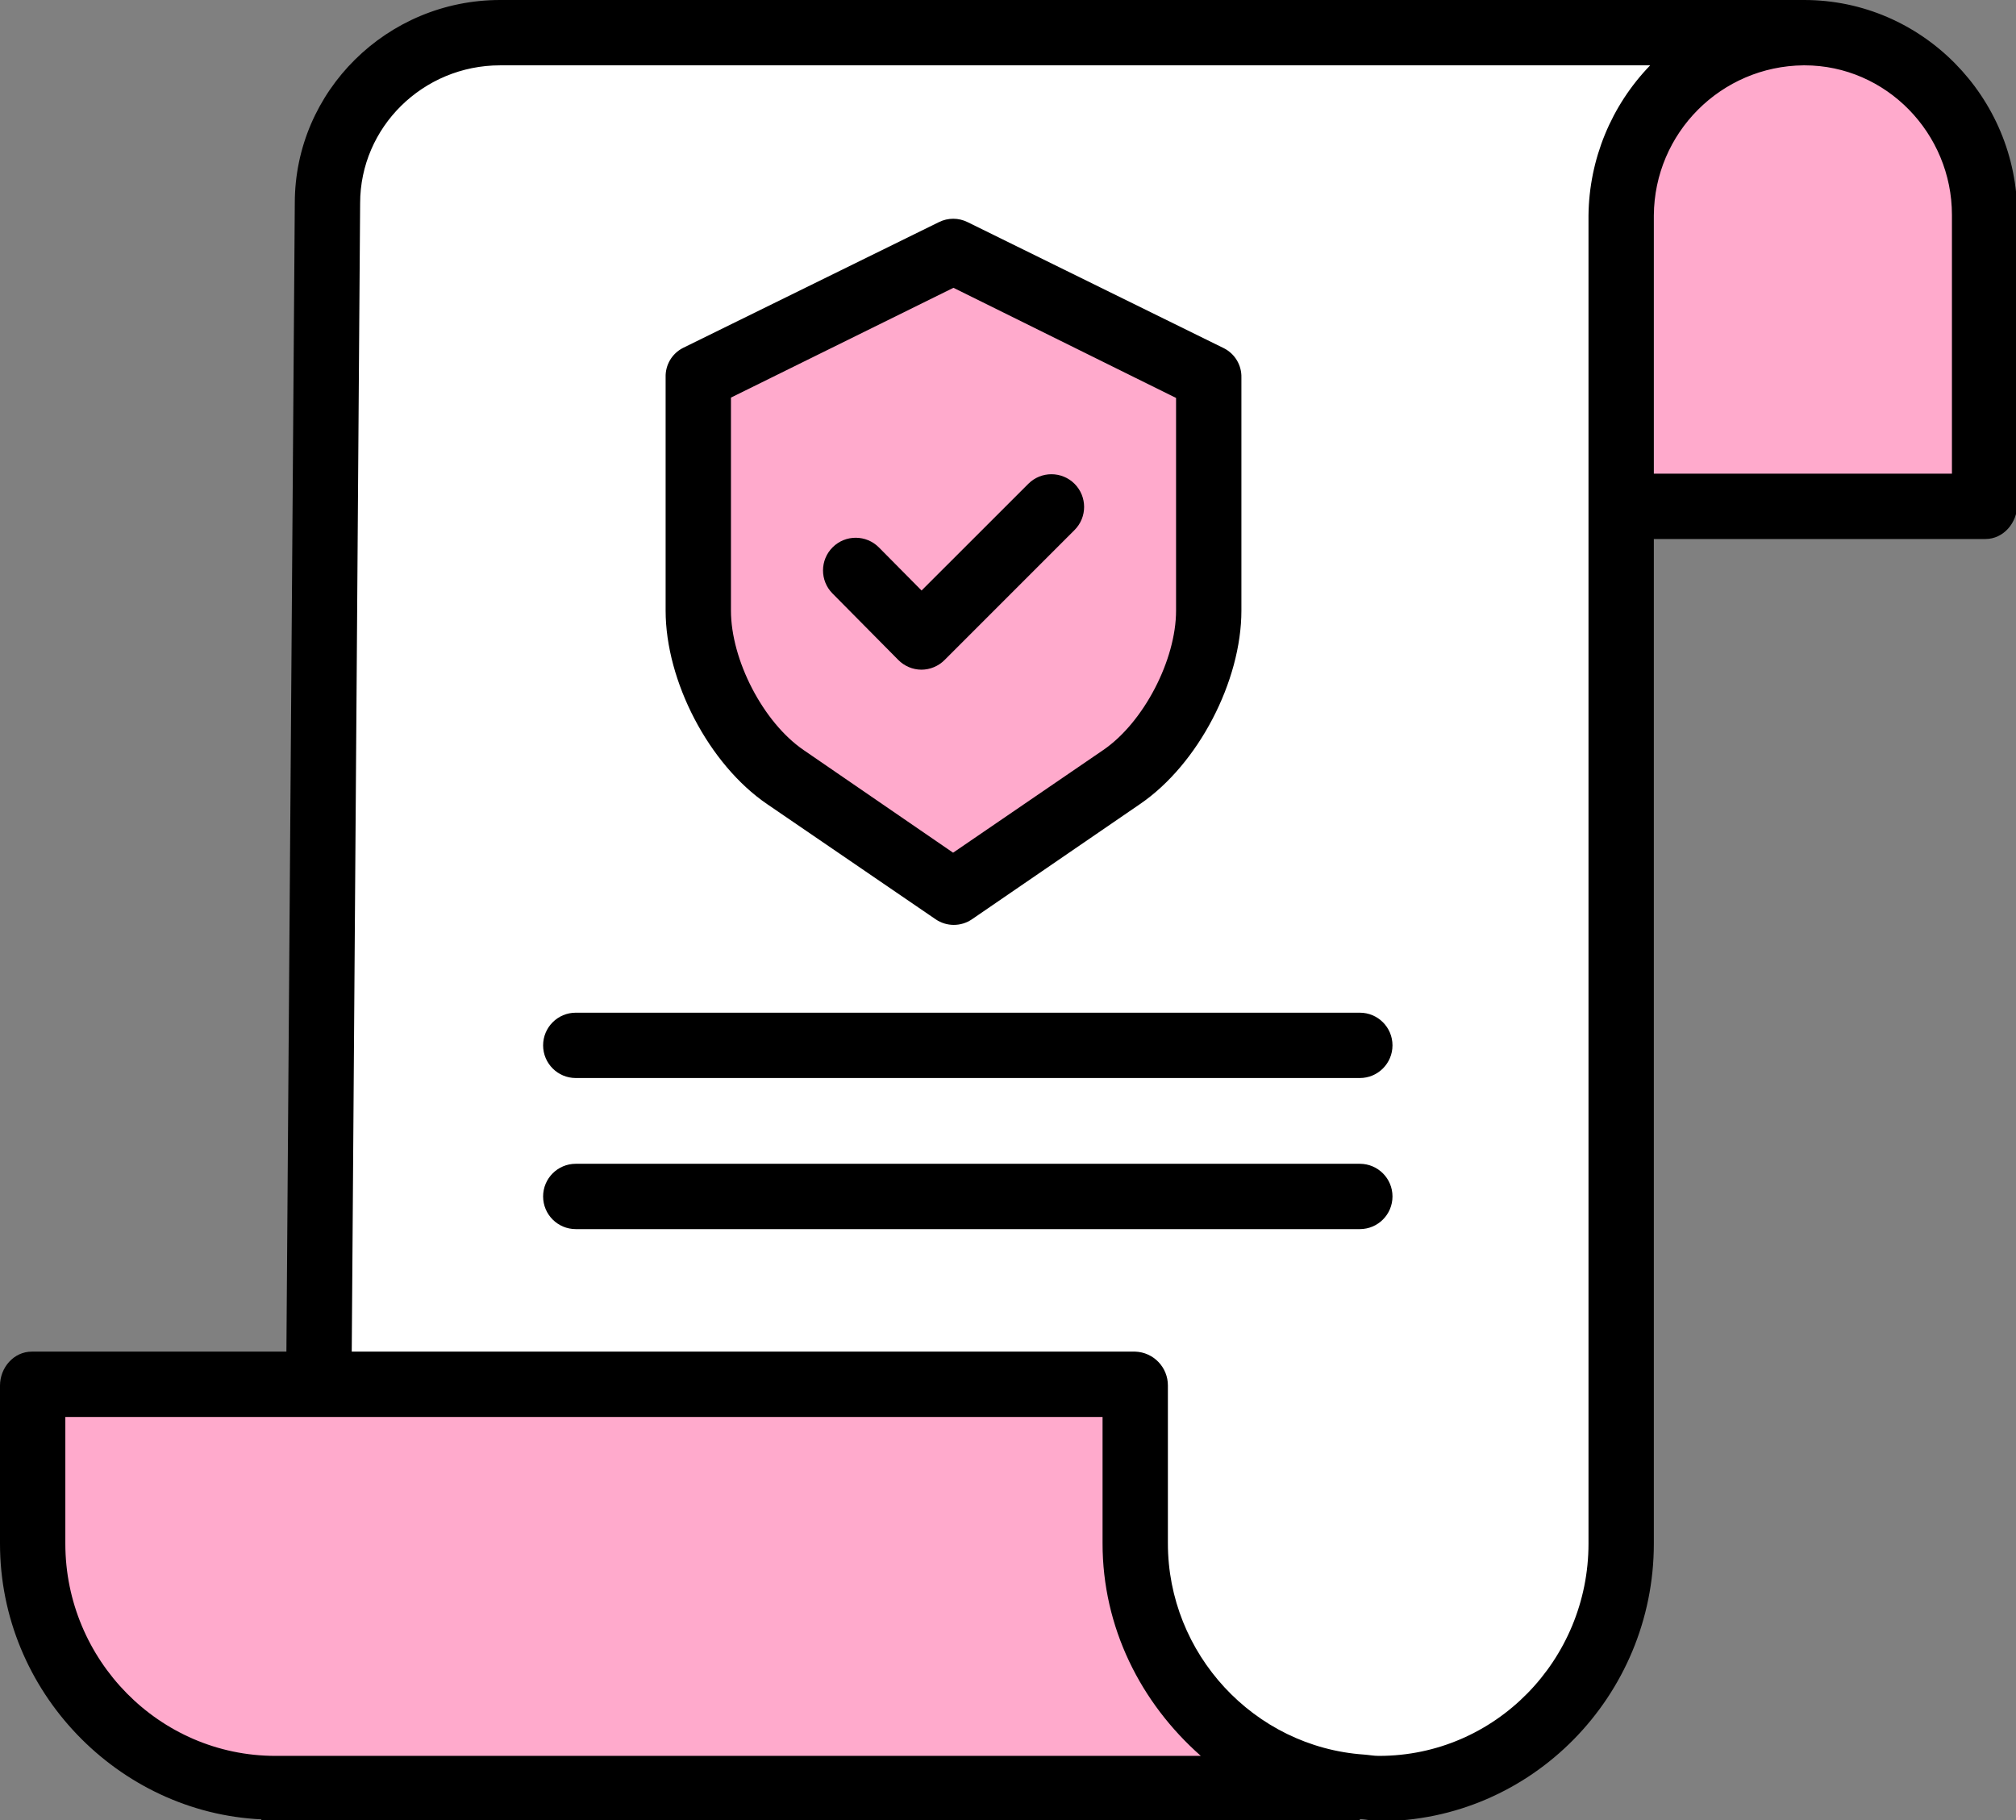 <?xml version="1.0" encoding="UTF-8" standalone="no"?>
<!-- Created with Inkscape (http://www.inkscape.org/) -->

<svg
   xmlns:dc="http://purl.org/dc/elements/1.1/"
   xmlns:cc="http://creativecommons.org/ns#"
   xmlns:rdf="http://www.w3.org/1999/02/22-rdf-syntax-ns#"
   xmlns:svg="http://www.w3.org/2000/svg"
   xmlns="http://www.w3.org/2000/svg"
   xmlns:sodipodi="http://sodipodi.sourceforge.net/DTD/sodipodi-0.dtd"
   xmlns:inkscape="http://www.inkscape.org/namespaces/inkscape"
   width="174.272mm"
   height="157.339mm"
   viewBox="0 0 174.272 157.339"
   version="1.1"
   id="svg8"
   inkscape:version="0.92.5 (2060ec1f9f, 2020-04-08)"
   sodipodi:docname="policy.svg">
  <rect x="0" y="0" width="174.272" height="157.339" fill="#808080" stroke="none"/>
  <defs
     id="defs2" />
  <sodipodi:namedview
     id="base"
     pagecolor="#ffffff"
     bordercolor="#666666"
     borderopacity="1.0"
     inkscape:pageopacity="0.0"
     inkscape:pageshadow="2"
     inkscape:zoom="0.24748737"
     inkscape:cx="769.65359"
     inkscape:cy="122.05671"
     inkscape:document-units="mm"
     inkscape:current-layer="g1069"
     showgrid="false"
     inkscape:window-width="1366"
     inkscape:window-height="709"
     inkscape:window-x="0"
     inkscape:window-y="22"
     inkscape:window-maximized="1" />
  <g
     inkscape:label="Layer 1"
     inkscape:groupmode="layer"
     id="layer1"
     transform="translate(-14.162,-64.116)">
    <g
       id="g1069"
       transform="matrix(0.353,0,0,0.353,14.162,64.116)">
      <path
         id="path1031"
         d="M 486.211,52.77 V 123.578 H 397.43 V 52.77 c -0.043,-24.473 19.766,-44.348 44.242,-44.391 h 0.219 c 24.449,0 44.281,19.801 44.32,44.25 z m 0,0"
         inkscape:connector-curvature="0"
         style="fill:#ffaacc;fill-opacity:1" />
      <path
         id="path1033"
         d="M 122.469,8.379 H 441.672 C 417.195,8.422 397.387,28.297 397.43,52.77 V 378.031 c -0.039,32.922 -26.738,59.586 -59.66,59.59 h -0.18 c -1.379,0 -2.738,-0.051 -4.102,-0.152 C 302.211,435.285 277.965,409.254 278,377.898 V 339.328 H 78.078 v -0.527 L 80.191,50.129 c 0,-23.25 19.027,-41.75 42.277,-41.75 z M 296.422,149.531 V 92.469 L 233.512,61.57 170.609,92.379 v 57.152 c 0,14.617 9.469,32.527 21.562,40.777 L 233.512,218.5 274.852,190.309 c 12.09,-8.25 21.57,-26.16 21.57,-40.777 z m 0,0"
         inkscape:connector-curvature="0"
         style="fill:#ffffff" />
      <path
         id="path1035"
         d="m 333.488,437.469 -0.008,0.152 H 67.449 C 34.527,437.617 7.832,410.953 7.789,378.031 V 339.328 H 278 v 38.57 c -0.035,31.355 24.211,57.387 55.488,59.57 z m 0,0"
         inkscape:connector-curvature="0"
         style="fill:#ffaacc" />
      <path
         id="path1037"
         d="m 296.422,92.469 v 57.062 c 0,14.617 -9.48,32.527 -21.57,40.777 L 233.512,218.5 192.172,190.309 c -12.094,-8.25 -21.562,-26.16 -21.562,-40.777 V 92.379 l 62.902,-30.809 z m 0,0"
         inkscape:connector-curvature="0"
         style="fill:#ffaacc;fill-opacity:1" />
      <g
         id="g1049"
         style="fill:#083863">
        <path
           id="path1039"
           d="M 441.82,0 H 122.469 C 94.746,0 72.191,22.344 72.191,49.715 L 70.137,331 H 7.789 C 3.371,331 0,334.91 0,339.328 v 38.711 c 0,36.223 29,65.871 64,67.5 V 446 h 269 v -0.52 c 2,0.086 3.219,0.52 4.59,0.52 h 0.18 C 375.031,446 405,415.301 405,378.031 V 132 h 81.211 C 490.629,132 494,128 494,123.578 V 52.617 C 494,23.812 470.691,0 441.82,0 Z M 67.449,430 C 39,430 16,406.473 16,378.031 V 347 h 254 v 30.891 C 269.973,398.492 279.312,417 294.062,430 Z M 389,52.77 V 378.02 C 389,406.473 366.223,430 337.711,430 h -0.121 c -1.191,0 -2.34,-0.23 -3.551,-0.32 C 307.066,427.82 285.965,404.977 286,377.898 v -38.57 c 0.023,-4.48 -3.52,-8.172 -8,-8.328 H 86.137 L 88.191,49.773 C 88.191,31.164 103.566,16 122.469,16 H 404.105 C 394.551,25.871 389.145,39.031 389,52.77 Z M 478,116 H 405 V 52.758 C 405.137,32.547 421.461,16.188 441.672,16 h 0.219 C 461.883,16 478,32.648 478,52.629 Z m 0,0"
           inkscape:connector-curvature="0"
           style="fill:#000000;fill-opacity:1" />
        <path
           id="path1041"
           d="m 187.855,196.918 41.246,28.191 c 2.691,1.855 6.246,1.855 8.938,0 l 41.121,-28.191 C 293.445,187.168 304,166.801 304,149.531 v -57.062 c 0.086,-3.016 -1.574,-5.809 -4.262,-7.18 L 236.934,54.391 c -2.207,-1.094 -4.793,-1.094 -6.996,0 l -62.676,30.809 c -2.691,1.367 -4.352,4.164 -4.262,7.18 v 57.152 c 0,17.27 10.574,37.641 24.855,47.387 z M 179,97.367 233.488,70.48 288,97.453 v 52.078 c 0,12.039 -7.898,27.367 -17.867,34.168 l -36.734,25.117 -36.578,-25.117 C 186.859,176.898 179,161.574 179,149.531 Z m 0,0"
           inkscape:connector-curvature="0"
           style="fill:#000000" />
        <path
           id="path1043"
           d="m 219.965,161.602 c 1.492,1.52 3.531,2.387 5.664,2.398 h 0.019 c 2.125,-0.008 4.16,-0.859 5.66,-2.367 l 31.828,-31.832 c 3.129,-3.125 3.129,-8.191 0.008,-11.32 -3.125,-3.125 -8.191,-3.129 -11.32,-0.004 l -26.145,26.133 -10.445,-10.547 c -3.113,-3.141 -8.18,-3.164 -11.32,-0.051 -3.141,3.113 -3.16,8.18 -0.051,11.32 z m 0,0"
           inkscape:connector-curvature="0"
           style="fill:#000000" />
        <path
           id="path1045"
           d="m 141,264 h 192 c 4.418,0 8,-3.582 8,-8 0,-4.418 -3.582,-8 -8,-8 H 141 c -4.418,0 -8,3.582 -8,8 0,4.418 3.582,8 8,8 z m 0,0"
           inkscape:connector-curvature="0"
           style="fill:#000000" />
        <path
           id="path1047"
           d="m 141,301 h 192 c 4.418,0 8,-3.582 8,-8 0,-4.418 -3.582,-8 -8,-8 H 141 c -4.418,0 -8,3.582 -8,8 0,4.418 3.582,8 8,8 z m 0,0"
           inkscape:connector-curvature="0"
           style="fill:#000000" />
      </g>
    </g>
  </g>
</svg>
